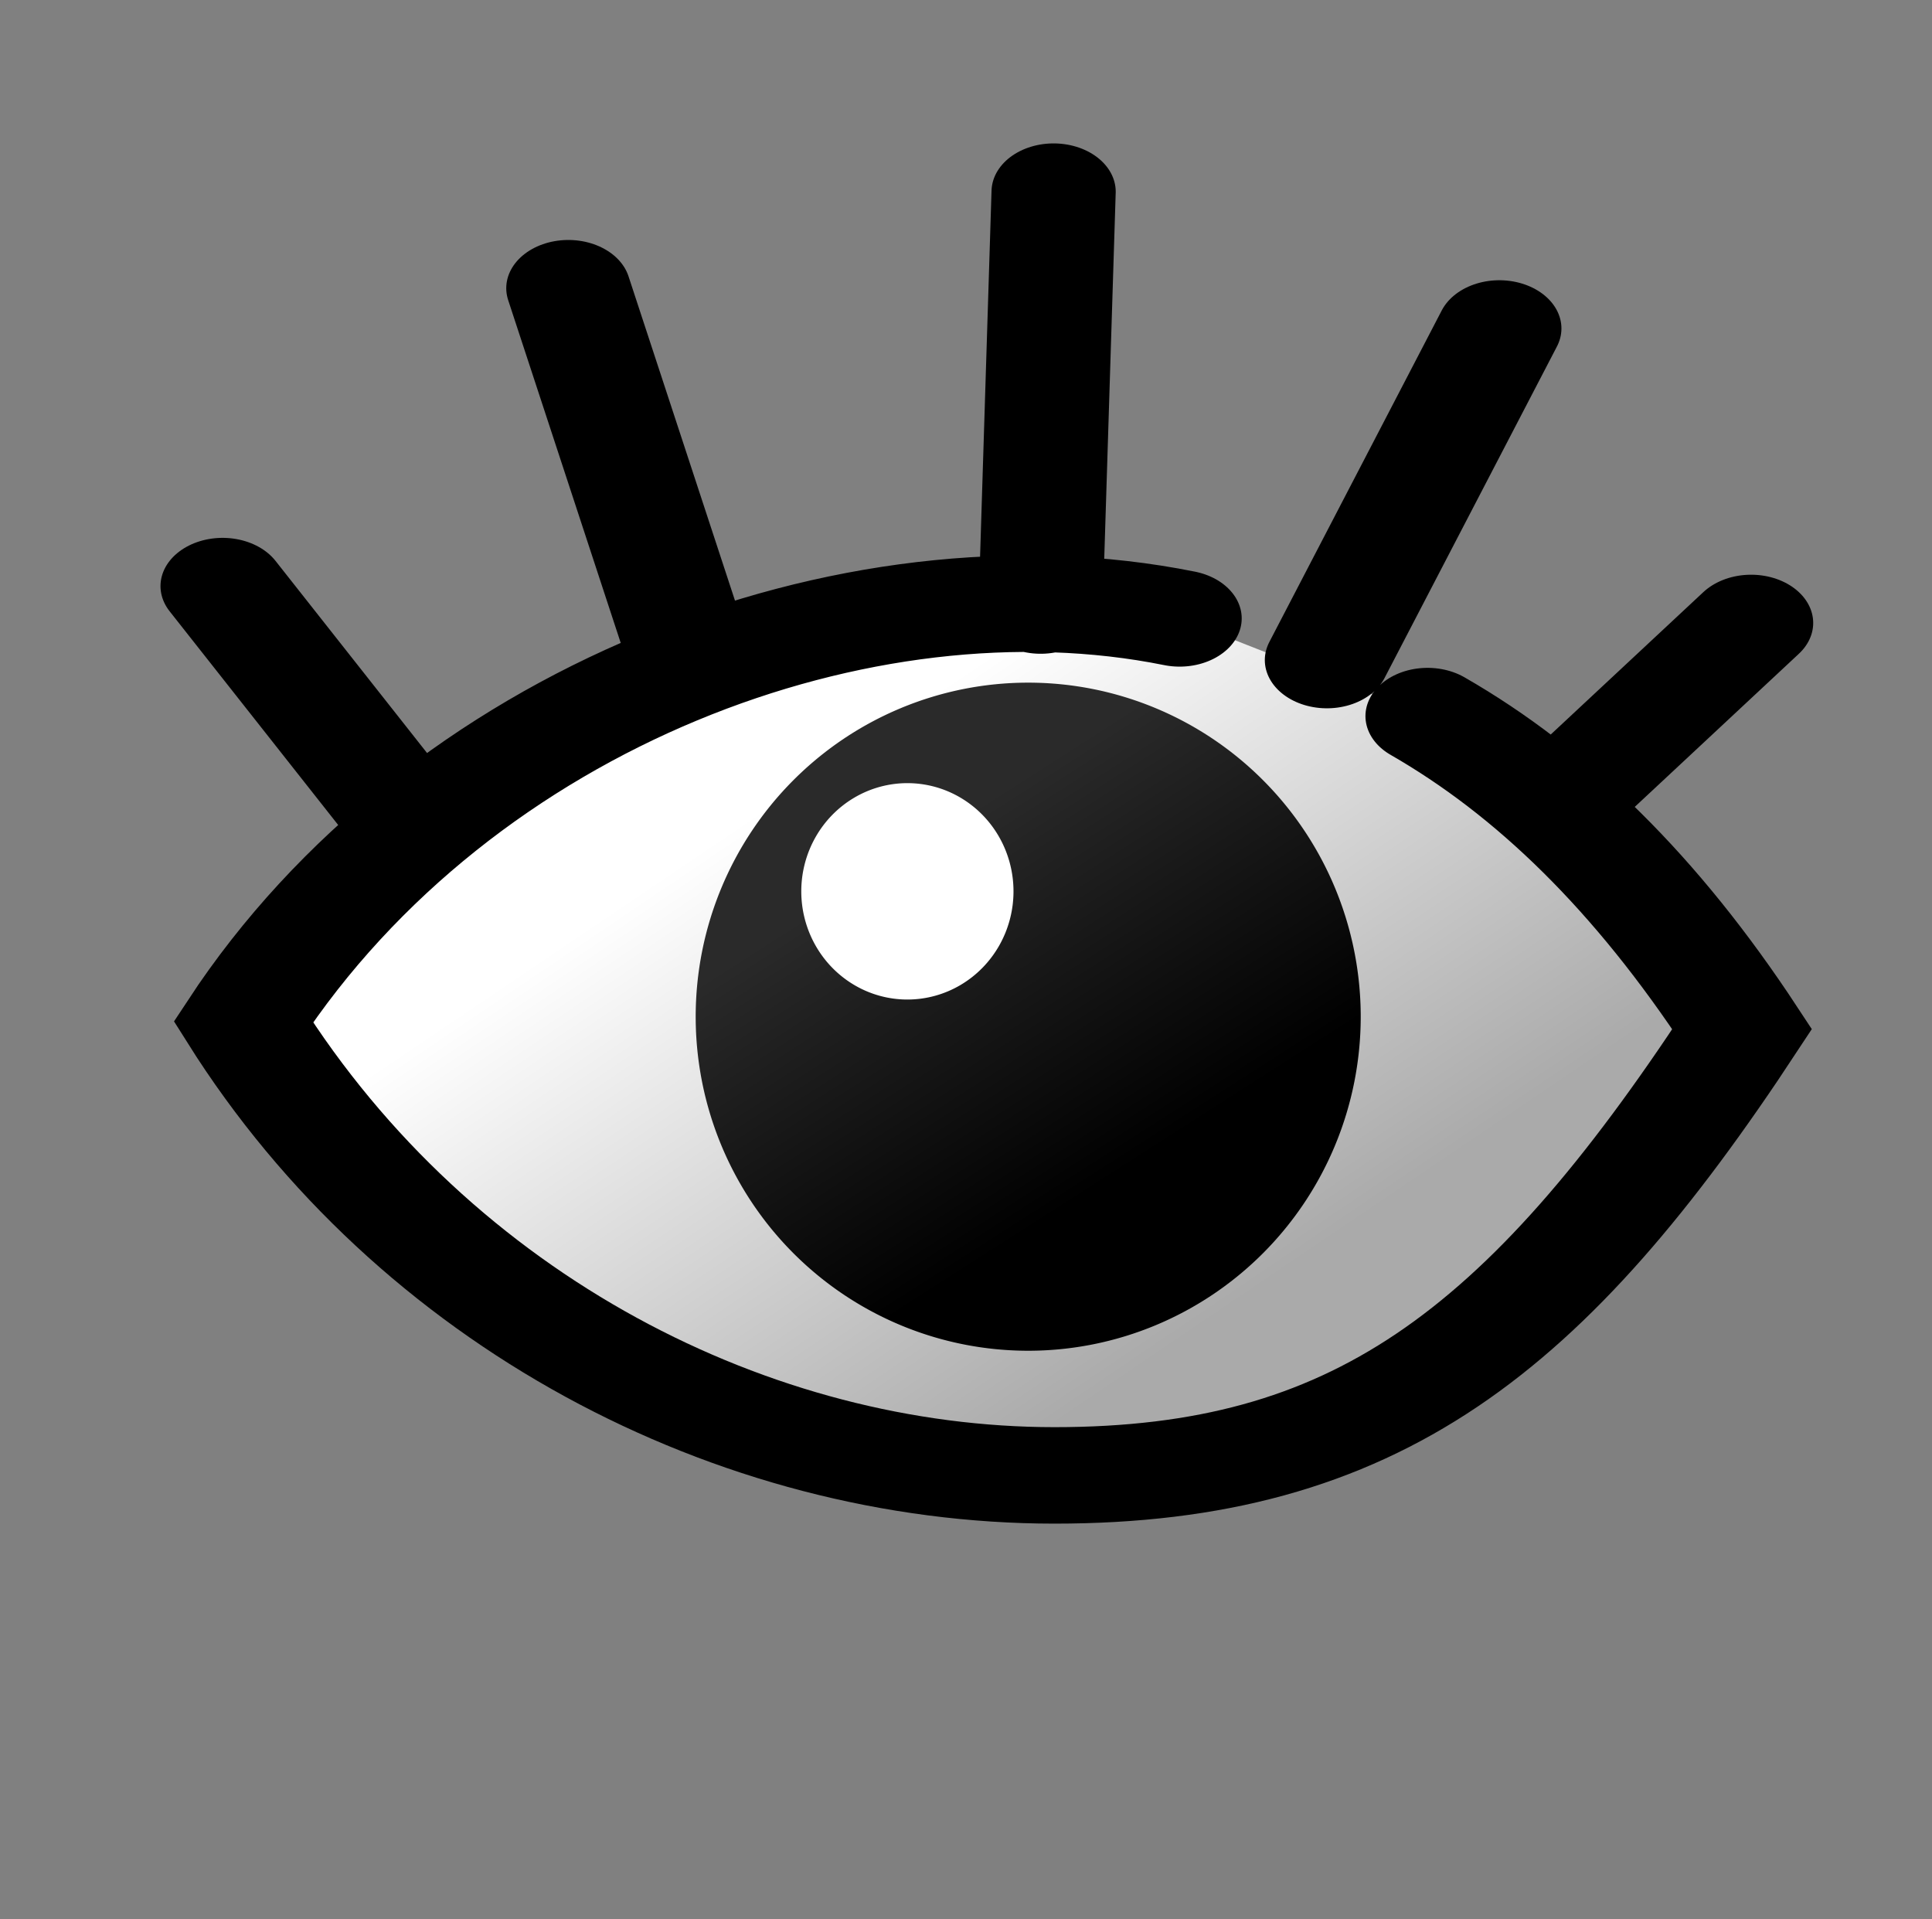 <?xml version="1.0" encoding="UTF-8" standalone="no"?>
<!-- Created with Inkscape (http://www.inkscape.org/) -->

<svg
   xmlns:dc="http://purl.org/dc/elements/1.1/"
   xmlns:cc="http://creativecommons.org/ns#"
   xmlns:rdf="http://www.w3.org/1999/02/22-rdf-syntax-ns#"
   xmlns:svg="http://www.w3.org/2000/svg"
   xmlns="http://www.w3.org/2000/svg"
   xmlns:xlink="http://www.w3.org/1999/xlink"
   version="1.1"
   width="14.126"
   height="14.03"
   id="svg8935">
  <rect width="100%" height="100%" fill="#808080" stroke="none"/>
  <defs
     id="defs8937">
    <linearGradient
       x1="712.986"
       y1="249.981"
       x2="717.603"
       y2="244.679"
       id="linearGradient12592"
       xlink:href="#linearGradient2485"
       gradientUnits="userSpaceOnUse"
       gradientTransform="matrix(1,0,0,-1,0.454,493.369)" />
    <linearGradient
       id="linearGradient2485">
      <stop
         id="stop2486"
         style="stop-color:#ffffff;stop-opacity:1"
         offset="0" />
      <stop
         id="stop2487"
         style="stop-color:#aaaaaa;stop-opacity:1"
         offset="1" />
    </linearGradient>
    <linearGradient
       x1="64.609"
       y1="715.759"
       x2="61.996"
       y2="712.167"
       id="linearGradient12519"
       xlink:href="#linearGradient12513"
       gradientUnits="userSpaceOnUse" />
    <linearGradient
       id="linearGradient12513">
      <stop
         id="stop12515"
         style="stop-color:#000000;stop-opacity:1"
         offset="0" />
      <stop
         id="stop12517"
         style="stop-color:#2a2a2a;stop-opacity:1"
         offset="1" />
    </linearGradient>
  </defs>
  <g
     transform="translate(-290.078,-476.796)"
     id="layer1">
    <rect
       width="11.965"
       height="11.909"
       x="291.142"
       y="477.917"
       id="rect6472"
       style="color:#000000;fill:#ffffff;fill-opacity:0;fill-rule:evenodd;stroke:none;stroke-width:0.833;marker:none;display:inline" />
    <g
       transform="matrix(0.824,0,0,0.64,-291.413,326.384)"
       id="g1661">
      <path
         d="m 718.36,243.199 c 1.018,0.753 1.938,1.905 2.791,3.576 -1.833,3.591 -3.352,5.098 -6.102,5.098 -2.75,0 -5.58,-1.873 -7.196,-5.181 1.833,-3.591 5.443,-5.353 8.307,-4.609 m -4.384,0.306 -1.04,-4.078 m -1.518,5.933 -1.55,-2.53 m 7.259,0.222 0.115,-4.728 m 2.425,5.351 1.53,-3.788 m 0.619,5.304 1.615,-1.94"
         id="path4926"
         style="color:#000000;fill:url(#linearGradient12592);fill-opacity:1;fill-rule:evenodd;stroke:#000000;stroke-width:1.102;stroke-linecap:round;stroke-linejoin:miter;stroke-miterlimit:4;stroke-opacity:1;stroke-dasharray:none;stroke-dashoffset:0;marker:none;display:inline" />
      <path
         d="m 67,714 a 3.5,4 0 1 1 -7,0 3.5,4 0 1 1 7,0 z"
         transform="matrix(0.843,0,0,0.954,661.286,-434.523)"
         id="path5671"
         style="color:#000000;fill:url(#linearGradient12519);fill-opacity:1;fill-rule:evenodd;stroke:none;stroke-width:3.025;marker:none;display:inline" />
      <path
         d="m 67,714 a 3.5,4 0 1 1 -7,0 3.5,4 0 1 1 7,0 z"
         transform="matrix(0.269,0,0,0.309,696.663,24.575)"
         id="path12489"
         style="color:#000000;fill:#ffffff;fill-opacity:1;fill-rule:evenodd;stroke:none;stroke-width:3.025;marker:none;display:inline" />
    </g>
  </g>
</svg>
